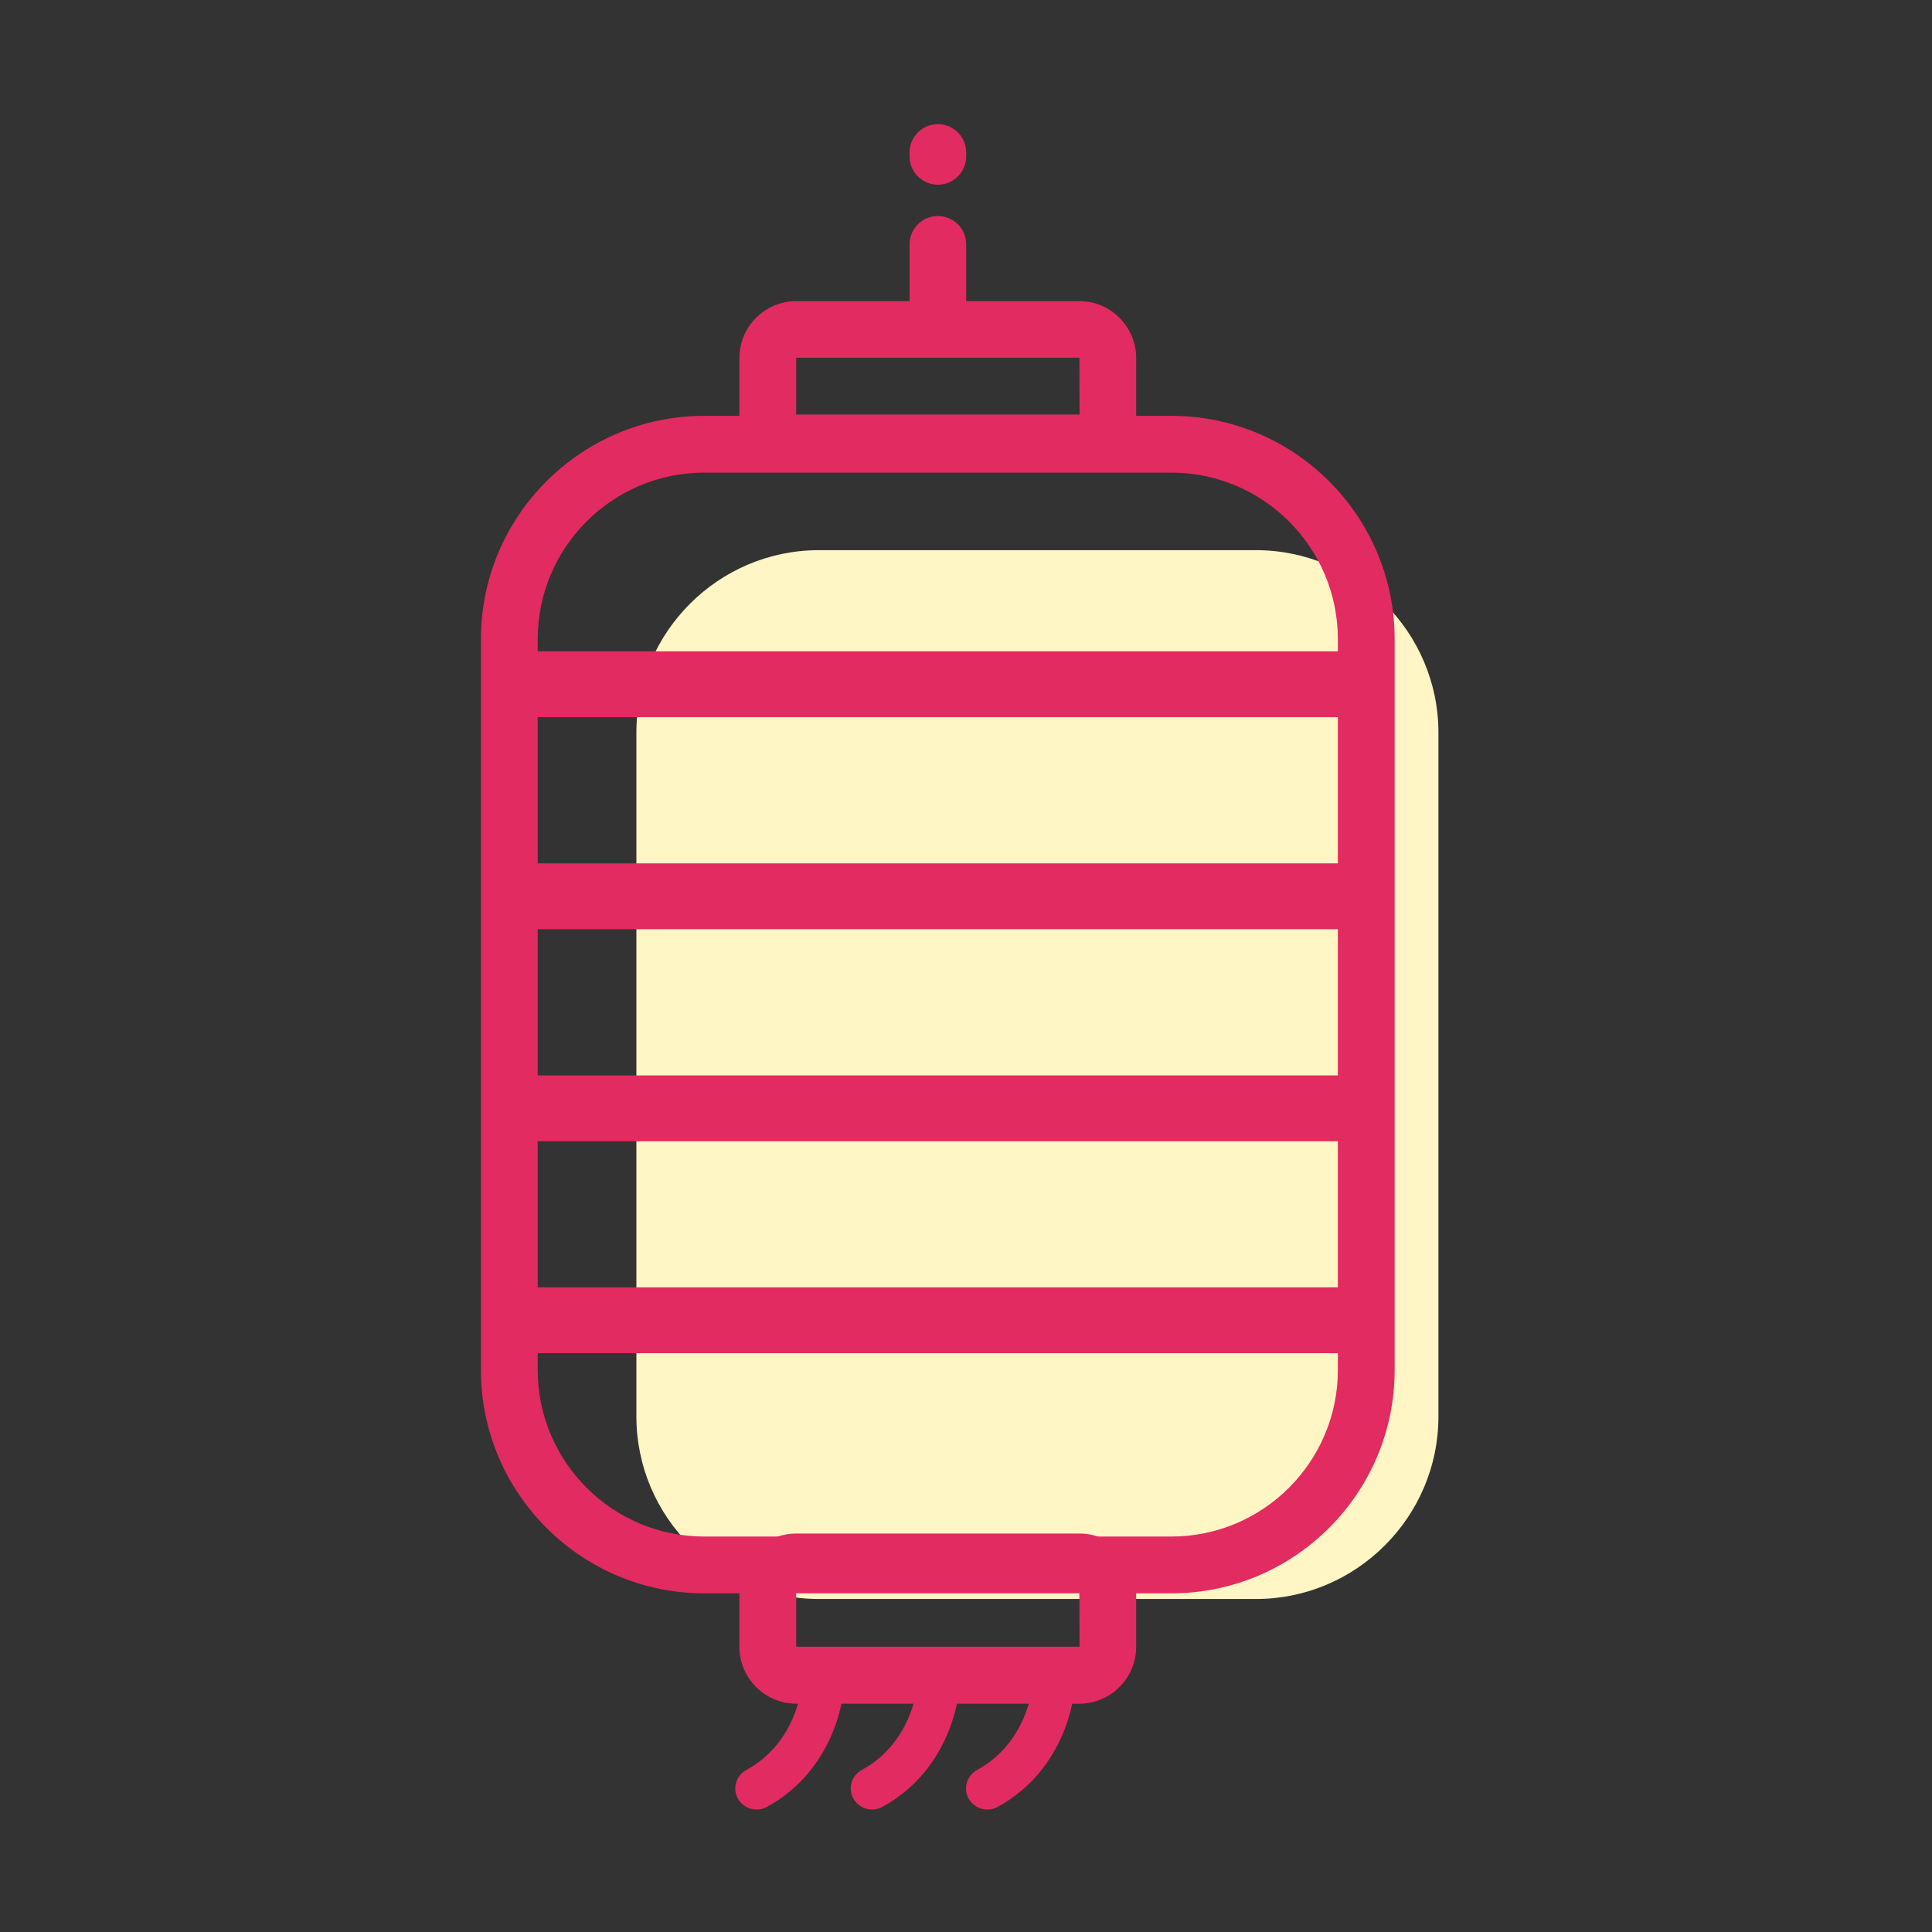 <svg t="1611561228798" class="icon" viewBox="0 0 1024 1024" version="1.1" xmlns="http://www.w3.org/2000/svg" p-id="3593" width="200" height="200"><rect x="0" y="0" width="1024" height="1024" fill="#333333" stroke="none"/><path d="M762.4 718.7v32.1c0 53.2-43.5 96.7-96.7 96.7H434c-53.2 0-96.7-43.5-96.7-96.7V388.3c0-53.2 43.5-96.7 96.7-96.7h231.7c53.2 0 96.7 43.5 96.7 96.7v331.8-1.4z" fill="#FFF5C5" p-id="3594"></path><path d="M620.8 844.5H373.3c-65.3 0-118.4-53.1-118.4-118.4V338.8c0-65.3 53.1-118.4 118.4-118.4h247.5c65.3 0 118.4 53.1 118.4 118.4v387.3c0 65.3-53.1 118.4-118.4 118.4z m-247.5-594c-48.7 0-88.3 39.6-88.3 88.3v387.3c0 48.7 39.6 88.3 88.3 88.3h247.5c48.7 0 88.3-39.6 88.3-88.3V338.8c0-48.7-39.6-88.3-88.3-88.3H373.3zM401 959.1c-4 0-7.8-2.1-9.9-5.8-3-5.4-1-12.2 4.5-15.2 26.4-14.4 29.1-43.2 29.1-43.5 0.5-6.2 5.9-10.8 12.1-10.2 6.2 0.5 10.8 5.9 10.2 12.1-0.1 1.7-3.8 41.2-40.7 61.3-1.6 0.9-3.5 1.3-5.3 1.3zM462.2 959.1c-4 0-7.8-2.1-9.9-5.8-3-5.4-1-12.2 4.5-15.2 26.4-14.4 29.1-43.2 29.1-43.5 0.5-6.2 5.9-10.8 12.1-10.2 6.2 0.5 10.8 5.9 10.2 12.1-0.1 1.7-3.8 41.2-40.7 61.3-1.7 0.9-3.5 1.3-5.3 1.3zM523.3 959.1c-4 0-7.8-2.1-9.9-5.8-3-5.4-1-12.2 4.5-15.2 26.4-14.4 29.1-43.2 29.1-43.5 0.5-6.2 5.9-10.8 12.1-10.2 6.2 0.5 10.8 5.9 10.2 12.1-0.1 1.7-3.8 41.2-40.7 61.3-1.6 0.9-3.5 1.3-5.3 1.3z" fill="#E22B60" p-id="3595"></path><path d="M270.9 345.2h452.3v34.9H270.9zM270.9 457.6h452.3v34.9H270.9zM270.9 570h452.3v34.9H270.9zM270.9 682.3h452.3v34.9H270.9zM572.1 189.7l0.1 29.9-0.1 0.1h-150l-0.1-0.1v-29.9l0.1-0.1h150m0-30H422c-16.5 0-30.1 13.5-30.1 30.1v30c0 16.5 13.5 30.1 30.1 30.1h150.1c16.5 0 30.1-13.5 30.1-30.1v-30c0-16.5-13.5-30.1-30.1-30.1zM572.1 842.8c0 0.1 0 0.1 0 0l0.1 29.9-0.1 0.1h-150l-0.1-0.1v-29.9l0.1-0.1h150m0-29.9H422c-16.5 0-30.1 13.5-30.1 30.1v30c0 16.5 13.5 30.1 30.1 30.1h150.1c16.5 0 30.1-13.5 30.1-30.1v-30c0-16.6-13.5-30.1-30.1-30.1zM497.1 97.9c-8.3 0-15-6.7-15-15v-2.1c0-8.3 6.7-15 15-15s15 6.7 15 15v2.1c0 8.2-6.7 15-15 15z" fill="#E22B60" p-id="3596"></path><path d="M497.1 179.9c-8.3 0-15-6.7-15-15v-35.4c0-8.3 6.7-15 15-15s15 6.7 15 15v35.4c0 8.2-6.7 15-15 15z" fill="#E22B60" p-id="3597"></path></svg>